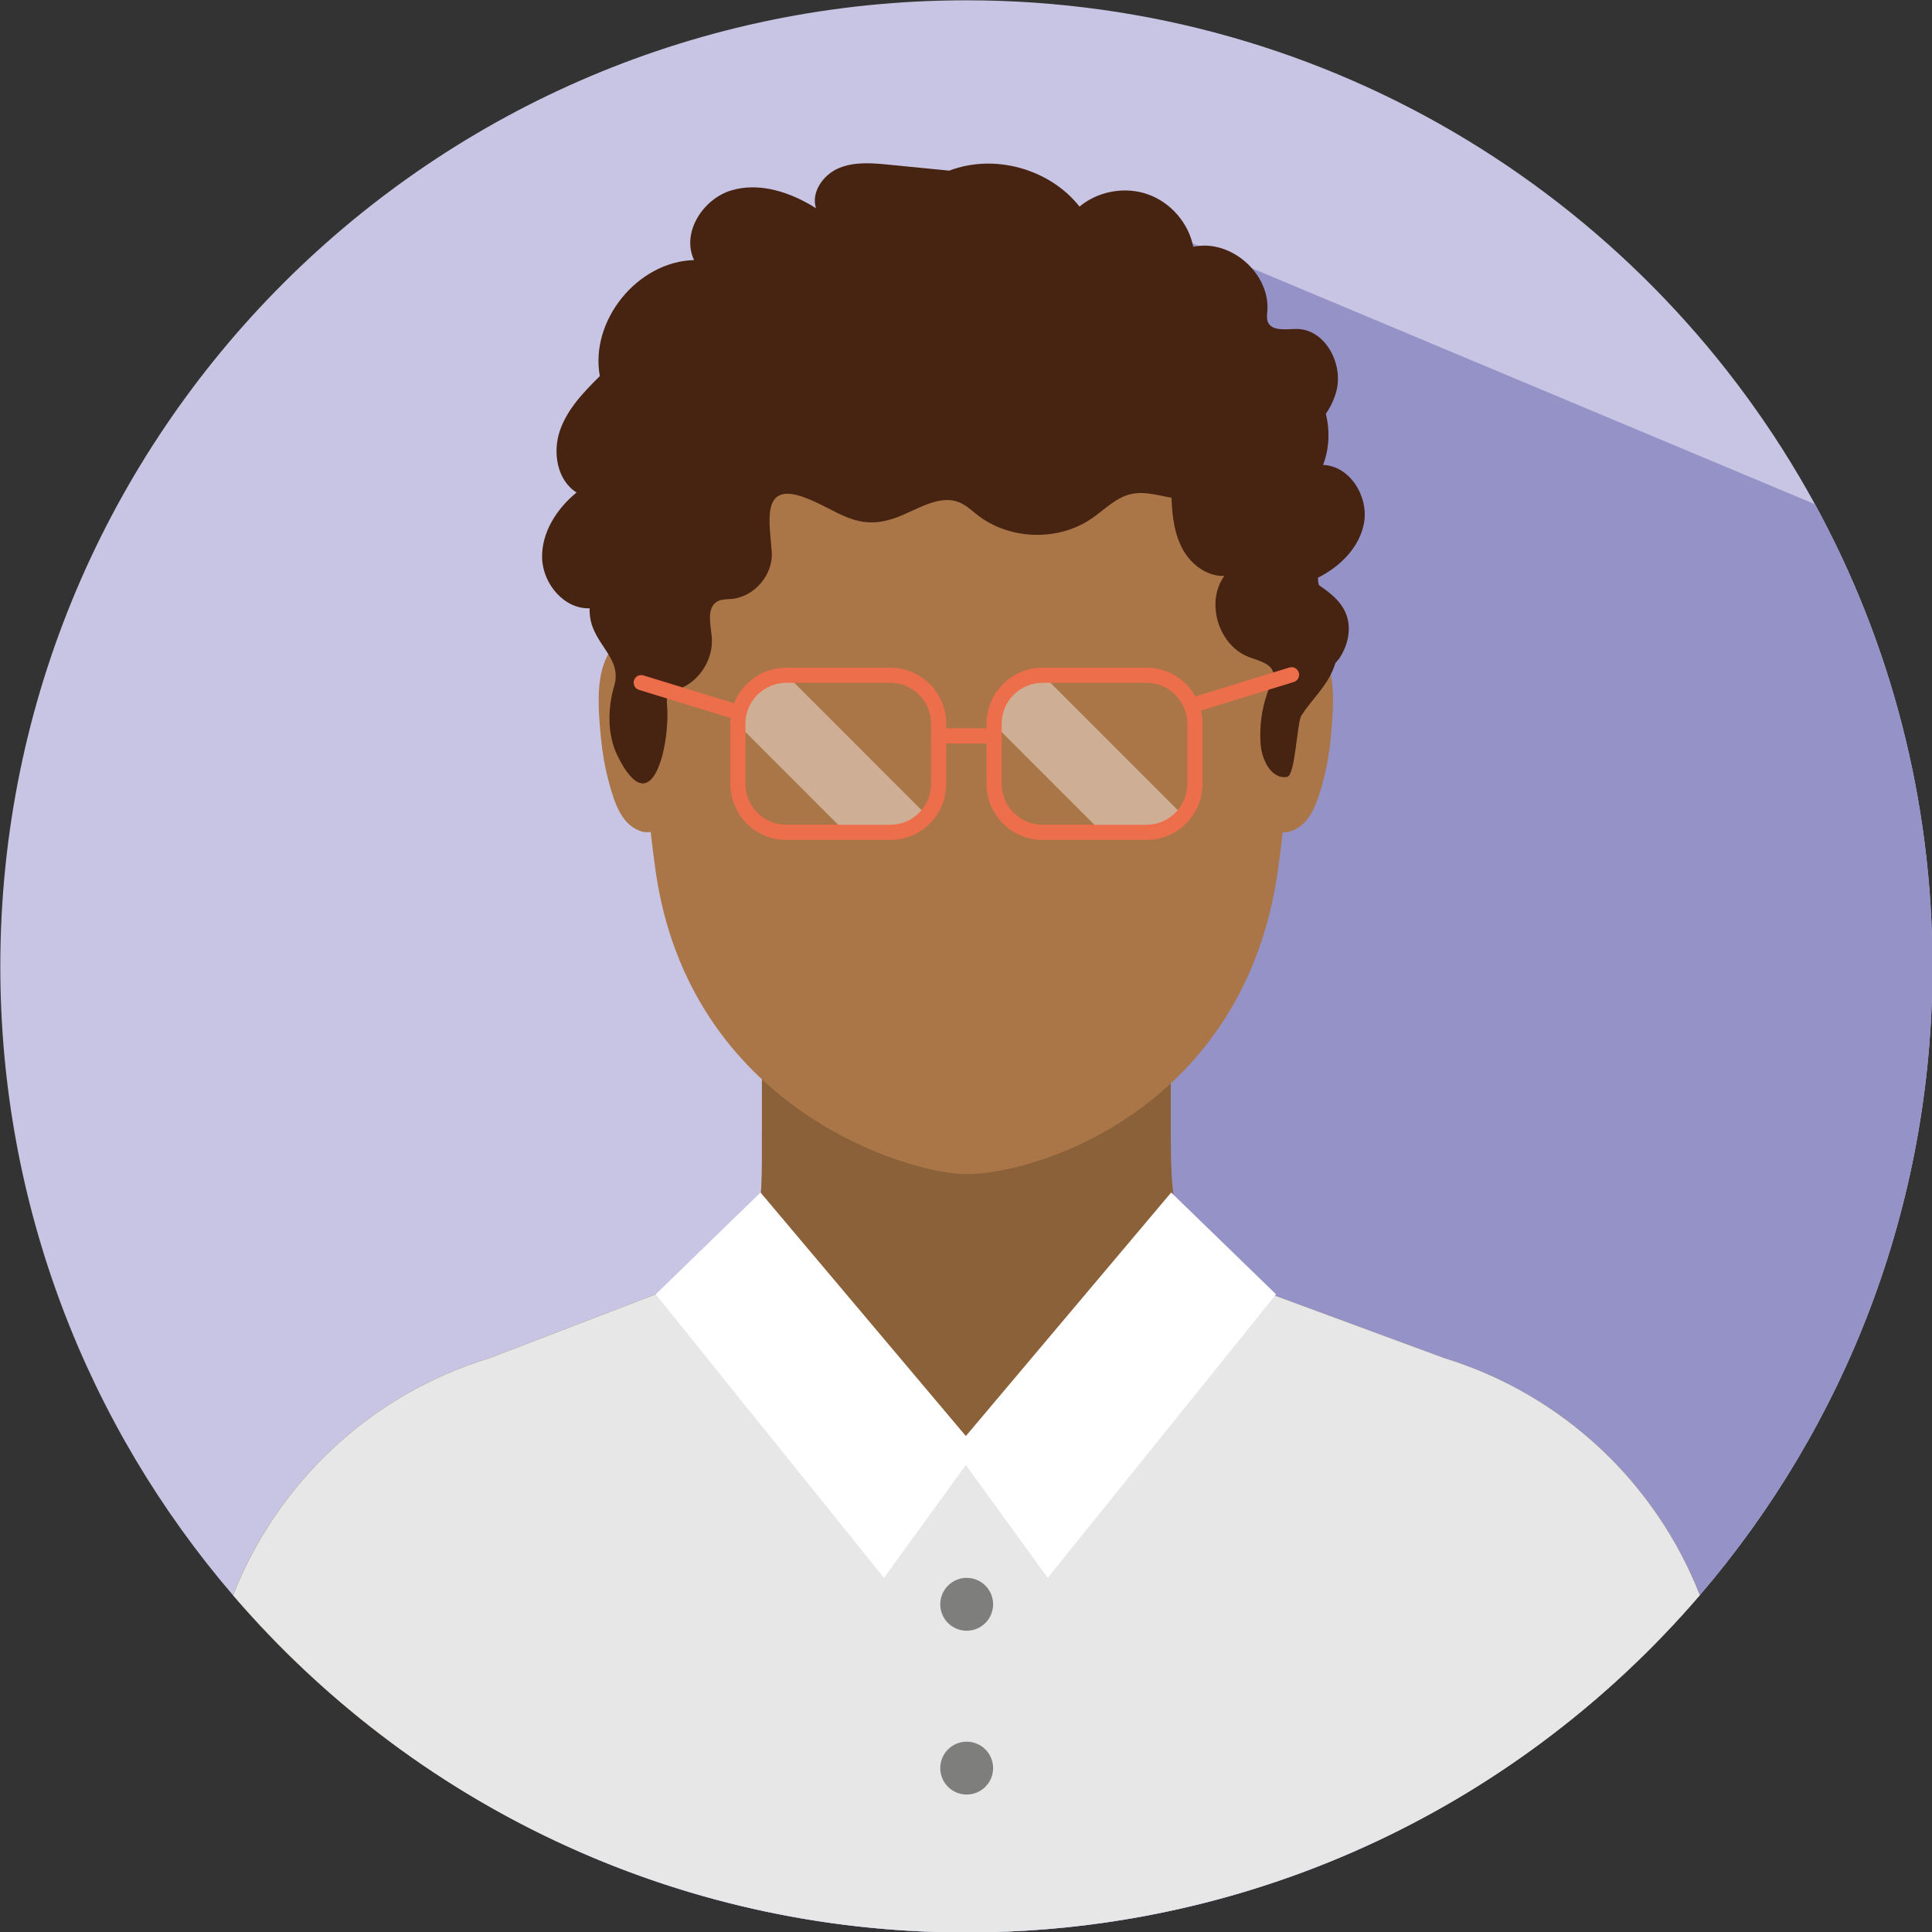 <svg xmlns="http://www.w3.org/2000/svg" xmlns:xlink="http://www.w3.org/1999/xlink" width="375" zoomAndPan="magnify" viewBox="0 0 375 375" height="375" preserveAspectRatio="xMidYMid meet" version="1.0"><rect x="0" y="0" width="375" height="375" fill="#333333" stroke="none"/><path fill="rgb(78.429%, 76.859%, 89.02%)" d="M 375.09 187.574 C 375.09 234.172 358.066 276.832 329.93 309.629 C 320.859 320.199 310.613 329.754 299.441 338.059 C 268.219 361.328 229.512 375.09 187.59 375.09 C 160.789 375.09 135.328 369.473 112.281 359.344 C 99.227 353.625 86.965 346.469 75.676 338.059 C 64.52 329.723 54.301 320.199 45.23 309.645 C 17.098 276.848 0.059 234.188 0.059 187.574 C 0.059 84.012 84.027 0.059 187.59 0.059 C 258.648 0.059 320.477 39.602 352.289 97.887 C 366.828 124.523 375.09 155.086 375.09 187.574 Z M 375.09 187.574 " fill-opacity="1" fill-rule="nonzero"/><path fill="rgb(58.04%, 57.249%, 78.04%)" d="M 375.09 187.574 C 375.09 234.172 358.066 276.832 329.93 309.629 C 320.859 320.199 310.613 329.754 299.441 338.059 C 268.219 361.328 229.512 375.09 187.59 375.09 C 160.789 375.09 135.328 369.473 112.281 359.344 L 196.379 74.223 L 239.922 74.867 L 224.734 44.422 L 352.289 97.875 C 366.828 124.523 375.09 155.086 375.09 187.574 Z M 375.09 187.574 " fill-opacity="1" fill-rule="nonzero"/><path fill="rgb(66.669%, 46.269%, 28.239%)" d="M 124.512 126.98 C 122.645 124.938 119.777 123.965 118.16 126.773 C 115.836 130.801 116.07 136.211 116.41 140.664 C 116.691 144.266 117.129 147.883 118.07 151.398 C 118.879 154.426 119.996 158.598 122.703 160.48 C 123.32 160.906 124.156 161.332 124.938 161.496 C 125.363 161.582 127.949 161.629 127.066 160.512 " fill-opacity="1" fill-rule="nonzero"/><path fill="rgb(66.669%, 46.269%, 28.239%)" d="M 250.43 126.98 C 252.297 124.938 255.164 123.965 256.781 126.773 C 259.105 130.801 258.867 136.211 258.531 140.664 C 258.25 144.266 257.812 147.883 256.871 151.398 C 256.062 154.426 254.945 158.598 252.238 160.48 C 251.621 160.906 250.785 161.332 250.004 161.496 C 249.578 161.582 246.992 161.629 247.875 160.512 " fill-opacity="1" fill-rule="nonzero"/><path fill="rgb(54.509%, 38.039%, 22.749%)" d="M 329.93 309.629 C 320.859 320.199 310.629 329.754 299.441 338.059 L 75.676 338.059 C 64.504 329.723 54.289 320.199 45.23 309.645 C 53.73 287.988 71.738 270.719 94.961 263.633 L 133.625 248.785 C 148.559 243.875 147.883 235.613 147.883 219.883 L 147.883 186.426 L 227.25 186.426 L 227.25 219.855 C 227.25 235.598 228.043 244.949 243.008 249.844 L 280.242 263.586 C 303.469 270.703 321.461 287.977 329.93 309.629 Z M 329.93 309.629 " fill-opacity="1" fill-rule="nonzero"/><path fill="rgb(90.59%, 90.59%, 90.59%)" d="M 329.93 309.629 C 295.547 349.699 244.535 375.09 187.59 375.09 C 130.641 375.09 79.629 349.699 45.246 309.645 C 53.742 287.988 71.75 270.719 94.977 263.633 L 133.641 248.785 C 137.988 247.344 141.02 245.625 143.121 243.523 C 150.719 250.52 184.441 281.258 189.66 281.332 C 194.895 281.406 227.043 250.828 235.145 245.961 C 237.188 247.477 239.758 248.77 243.023 249.844 L 280.258 263.586 C 303.469 270.703 321.461 287.977 329.93 309.629 Z M 329.93 309.629 " fill-opacity="1" fill-rule="nonzero"/><path fill="rgb(66.669%, 46.269%, 28.239%)" d="M 250.754 120.16 C 250.594 75.352 223.031 50.098 187.574 50.098 C 187.559 50.098 187.59 50.098 187.574 50.098 C 187.559 50.098 187.59 50.098 187.574 50.098 C 152.117 50.098 124.688 75.352 124.523 120.16 C 124.453 140.594 125.156 154.043 127.23 168.875 C 133.684 214.973 176.121 227.895 187.574 227.895 C 201.613 227.895 241.598 214.973 248.051 168.875 C 250.121 154.043 250.828 140.594 250.754 120.16 Z M 250.754 120.16 " fill-opacity="1" fill-rule="nonzero"/><path fill="rgb(27.84%, 13.73%, 7.059%)" d="M 255.824 112.133 C 260.133 109.957 263.867 106.266 264.75 101.547 C 265.691 96.402 262.031 90.434 256.812 90.242 C 258.855 84.922 257.855 78.527 254.281 74.09 C 247.754 65.973 236.906 66.121 231.777 75.133 C 228.277 81.277 227.043 90.215 227.41 97.227 C 227.574 100.52 228.027 103.914 229.66 106.781 C 231.293 109.648 234.348 111.926 237.641 111.781 C 233.895 116.984 236.57 125.48 242.625 127.613 C 244.535 128.289 247.137 128.949 247.184 130.977 C 247.195 131.609 246.918 132.199 246.668 132.77 C 245.082 136.418 244.391 140.461 244.684 144.43 C 244.902 147.5 246.785 151.324 249.828 150.793 C 251.43 150.516 251.738 140.223 252.605 138.871 C 254.547 135.844 257.164 133.594 258.648 130.184 C 258.855 129.715 259.031 129.215 259.191 128.715 C 259.426 128.422 259.691 128.156 259.914 127.848 C 261.648 125.32 262.398 121.953 261.25 119.113 C 260.281 116.719 258.191 115.043 256.016 113.586 C 255.855 113.102 255.812 112.633 255.824 112.133 Z M 255.824 112.133 " fill-opacity="1" fill-rule="nonzero"/><path fill="rgb(27.84%, 13.73%, 7.059%)" d="M 132.508 133.434 C 136.125 131.715 138.52 127.613 138.152 123.598 C 137.918 121.129 137.094 117.938 139.254 116.734 C 140.078 116.277 141.078 116.336 142.02 116.25 C 146.43 115.852 150.102 111.543 149.793 107.121 C 149.398 101.402 147.633 93.465 156.012 96.508 C 162.555 98.871 166.172 103.344 174.004 100.445 C 178.094 98.934 182.355 95.828 186.352 97.578 C 187.617 98.125 188.633 99.109 189.719 99.961 C 195.969 104.828 205.375 105.121 211.902 100.637 C 214.371 98.945 216.547 96.594 219.457 95.918 C 222.559 95.184 225.75 96.508 228.91 96.844 C 235.23 97.52 238.406 89.508 244.008 87.465 C 250.477 85.113 256.957 84.07 259.309 76.219 C 260.926 70.824 257.281 63.844 251.652 63.855 C 249.594 63.855 246.844 64.371 246.078 62.461 C 245.828 61.812 245.934 61.109 245.992 60.418 C 246.566 53.066 238.816 46.32 231.613 47.906 C 230.703 43.293 227.234 39.277 222.797 37.719 C 218.371 36.148 213.137 37.09 209.535 40.102 C 203.742 32.75 192.996 29.781 184.25 33.121 C 180.371 32.738 176.477 32.355 172.594 31.973 C 169.316 31.648 165.891 31.355 162.848 32.621 C 159.805 33.883 157.395 37.281 158.379 40.41 C 153.484 37.324 147.426 35.281 141.898 36.973 C 136.359 38.66 132.211 45.262 134.727 50.48 C 123.746 50.773 114.469 62.195 116.426 73 C 113.266 76.133 110.059 79.453 108.648 83.672 C 107.238 87.891 108.148 93.227 111.91 95.594 C 108.059 98.742 105.078 103.371 105.223 108.34 C 105.371 113.309 109.488 118.246 114.453 118.07 C 114.176 124.805 120.98 127.199 119.219 133.141 C 117.938 137.418 117.852 142.637 119.863 146.707 C 126.641 160.438 130.098 144.223 129.48 136.961 C 129.418 136.301 129.359 135.578 129.699 135.004 C 130.125 134.285 131.008 134.035 131.801 133.758 C 132.035 133.641 132.273 133.535 132.508 133.434 Z M 132.508 133.434 " fill-opacity="1" fill-rule="nonzero"/><path fill="rgb(100%, 100%, 100%)" d="M 147.617 231.469 L 127.273 251.227 L 171.578 306.262 L 189.66 281.332 Z M 147.617 231.469 " fill-opacity="1" fill-rule="nonzero"/><path fill="rgb(100%, 100%, 100%)" d="M 227.324 231.469 L 247.684 251.227 L 203.363 306.262 L 185.281 281.332 Z M 227.324 231.469 " fill-opacity="1" fill-rule="nonzero"/><path fill="rgb(49.409%, 49.409%, 49.019%)" d="M 192.762 311.395 C 192.762 311.73 192.73 312.062 192.664 312.395 C 192.598 312.723 192.5 313.043 192.371 313.355 C 192.242 313.668 192.086 313.961 191.898 314.242 C 191.711 314.523 191.5 314.781 191.262 315.02 C 191.023 315.258 190.762 315.473 190.484 315.66 C 190.203 315.844 189.906 316.004 189.594 316.133 C 189.285 316.262 188.965 316.359 188.633 316.426 C 188.305 316.488 187.969 316.523 187.633 316.523 C 187.297 316.523 186.961 316.488 186.633 316.426 C 186.301 316.359 185.98 316.262 185.668 316.133 C 185.359 316.004 185.062 315.844 184.781 315.66 C 184.5 315.473 184.242 315.258 184.004 315.02 C 183.766 314.781 183.555 314.523 183.367 314.242 C 183.18 313.961 183.02 313.668 182.891 313.355 C 182.762 313.043 182.668 312.723 182.602 312.395 C 182.535 312.062 182.5 311.73 182.5 311.395 C 182.5 311.055 182.535 310.723 182.602 310.391 C 182.668 310.062 182.762 309.742 182.891 309.43 C 183.02 309.117 183.18 308.824 183.367 308.543 C 183.555 308.262 183.766 308.004 184.004 307.766 C 184.242 307.527 184.5 307.312 184.781 307.125 C 185.062 306.941 185.359 306.781 185.668 306.652 C 185.98 306.523 186.301 306.426 186.633 306.359 C 186.961 306.297 187.297 306.262 187.633 306.262 C 187.969 306.262 188.301 306.297 188.633 306.359 C 188.965 306.426 189.285 306.523 189.594 306.652 C 189.906 306.781 190.203 306.941 190.484 307.125 C 190.762 307.312 191.023 307.527 191.262 307.766 C 191.5 308.004 191.711 308.262 191.898 308.543 C 192.086 308.824 192.242 309.117 192.371 309.43 C 192.5 309.742 192.598 310.062 192.664 310.391 C 192.73 310.723 192.762 311.055 192.762 311.395 Z M 192.762 311.395 " fill-opacity="1" fill-rule="nonzero"/><path fill="rgb(49.409%, 49.409%, 49.019%)" d="M 192.762 343.188 C 192.762 343.527 192.73 343.859 192.664 344.191 C 192.598 344.52 192.5 344.84 192.371 345.152 C 192.242 345.465 192.086 345.758 191.898 346.039 C 191.711 346.32 191.5 346.578 191.262 346.816 C 191.023 347.055 190.762 347.266 190.484 347.453 C 190.203 347.641 189.906 347.801 189.594 347.93 C 189.285 348.059 188.965 348.156 188.633 348.223 C 188.305 348.285 187.969 348.32 187.633 348.32 C 187.297 348.32 186.961 348.285 186.633 348.223 C 186.301 348.156 185.98 348.059 185.668 347.93 C 185.359 347.801 185.062 347.641 184.781 347.453 C 184.5 347.266 184.242 347.055 184.004 346.816 C 183.766 346.578 183.555 346.32 183.367 346.039 C 183.18 345.758 183.02 345.465 182.891 345.152 C 182.762 344.84 182.668 344.52 182.602 344.191 C 182.535 343.859 182.5 343.527 182.5 343.188 C 182.5 342.852 182.535 342.52 182.602 342.188 C 182.668 341.859 182.762 341.535 182.891 341.227 C 183.02 340.914 183.18 340.617 183.367 340.34 C 183.555 340.059 183.766 339.801 184.004 339.562 C 184.242 339.324 184.5 339.109 184.781 338.922 C 185.062 338.734 185.359 338.578 185.668 338.449 C 185.98 338.32 186.301 338.223 186.633 338.156 C 186.961 338.09 187.297 338.059 187.633 338.059 C 187.969 338.059 188.301 338.09 188.633 338.156 C 188.965 338.223 189.285 338.32 189.594 338.449 C 189.906 338.578 190.203 338.734 190.484 338.922 C 190.762 339.109 191.023 339.324 191.262 339.562 C 191.5 339.801 191.711 340.059 191.898 340.34 C 192.086 340.617 192.242 340.914 192.371 341.227 C 192.5 341.535 192.598 341.859 192.664 342.188 C 192.73 342.52 192.762 342.852 192.762 343.188 Z M 192.762 343.188 " fill-opacity="1" fill-rule="nonzero"/><path fill="rgb(100%, 100%, 100%)" d="M 152.703 131.066 L 152.617 131.066 C 147.441 131.066 143.223 135.301 143.223 140.461 L 143.223 140.621 L 164.156 161.555 L 172.816 161.555 C 175.637 161.555 178.18 160.277 179.914 158.289 C 170.844 149.207 161.773 140.137 152.703 131.066 Z M 152.703 131.066 " fill-opacity="0.42" fill-rule="nonzero"/><path fill="rgb(92.94%, 43.14%, 29.019%)" d="M 172.801 163.023 L 152.617 163.023 C 146.617 163.023 141.754 158.145 141.754 152.16 L 141.754 140.461 C 141.754 134.461 146.633 129.598 152.617 129.598 L 172.801 129.598 C 178.797 129.598 183.664 134.477 183.664 140.461 L 183.664 152.16 C 183.68 158.16 178.797 163.023 172.801 163.023 Z M 152.617 132.535 C 148.25 132.535 144.691 136.094 144.691 140.461 L 144.691 152.16 C 144.691 156.527 148.25 160.086 152.617 160.086 L 172.801 160.086 C 177.164 160.086 180.723 156.527 180.723 152.16 L 180.723 140.461 C 180.723 136.094 177.164 132.535 172.801 132.535 Z M 152.617 132.535 " fill-opacity="1" fill-rule="nonzero"/><path fill="rgb(100%, 100%, 100%)" d="M 202.434 131.066 L 202.348 131.066 C 197.172 131.066 192.953 135.301 192.953 140.461 L 192.953 140.621 L 213.887 161.555 L 222.547 161.555 C 225.367 161.555 227.91 160.277 229.645 158.289 C 220.574 149.207 211.504 140.137 202.434 131.066 Z M 202.434 131.066 " fill-opacity="0.42" fill-rule="nonzero"/><path fill="rgb(92.94%, 43.14%, 29.019%)" d="M 222.531 163.023 L 202.348 163.023 C 196.348 163.023 191.484 158.145 191.484 152.16 L 191.484 140.461 C 191.484 134.461 196.363 129.598 202.348 129.598 L 222.531 129.598 C 228.527 129.598 233.395 134.477 233.395 140.461 L 233.395 152.16 C 233.395 158.16 228.527 163.023 222.531 163.023 Z M 202.348 132.535 C 197.98 132.535 194.422 136.094 194.422 140.461 L 194.422 152.16 C 194.422 156.527 197.98 160.086 202.348 160.086 L 222.531 160.086 C 226.895 160.086 230.453 156.527 230.453 152.16 L 230.453 140.461 C 230.453 136.094 226.895 132.535 222.531 132.535 Z M 202.348 132.535 " fill-opacity="1" fill-rule="nonzero"/><path fill="rgb(92.94%, 43.14%, 29.019%)" d="M 192.938 144.297 L 182.191 144.297 C 181.383 144.297 180.723 143.637 180.723 142.828 C 180.723 142.02 181.383 141.355 182.191 141.355 L 192.938 141.355 C 193.746 141.355 194.41 142.02 194.41 142.828 C 194.41 143.637 193.762 144.297 192.938 144.297 Z M 192.938 144.297 " fill-opacity="1" fill-rule="nonzero"/><path fill="rgb(92.94%, 43.14%, 29.019%)" d="M 143.223 139.738 C 143.078 139.738 142.93 139.727 142.797 139.68 L 124.023 133.902 C 123.246 133.668 122.82 132.844 123.055 132.066 C 123.289 131.285 124.113 130.859 124.891 131.094 L 143.664 136.871 C 144.441 137.109 144.871 137.93 144.633 138.711 C 144.43 139.328 143.855 139.738 143.223 139.738 Z M 143.223 139.738 " fill-opacity="1" fill-rule="nonzero"/><path fill="rgb(92.94%, 43.14%, 29.019%)" d="M 231.922 138.227 C 231.293 138.227 230.719 137.812 230.512 137.18 C 230.277 136.402 230.703 135.578 231.484 135.344 L 250.254 129.566 C 251.035 129.332 251.855 129.758 252.094 130.535 C 252.328 131.316 251.902 132.141 251.121 132.375 L 232.352 138.152 C 232.219 138.195 232.07 138.227 231.922 138.227 Z M 231.922 138.227 " fill-opacity="1" fill-rule="nonzero"/></svg>